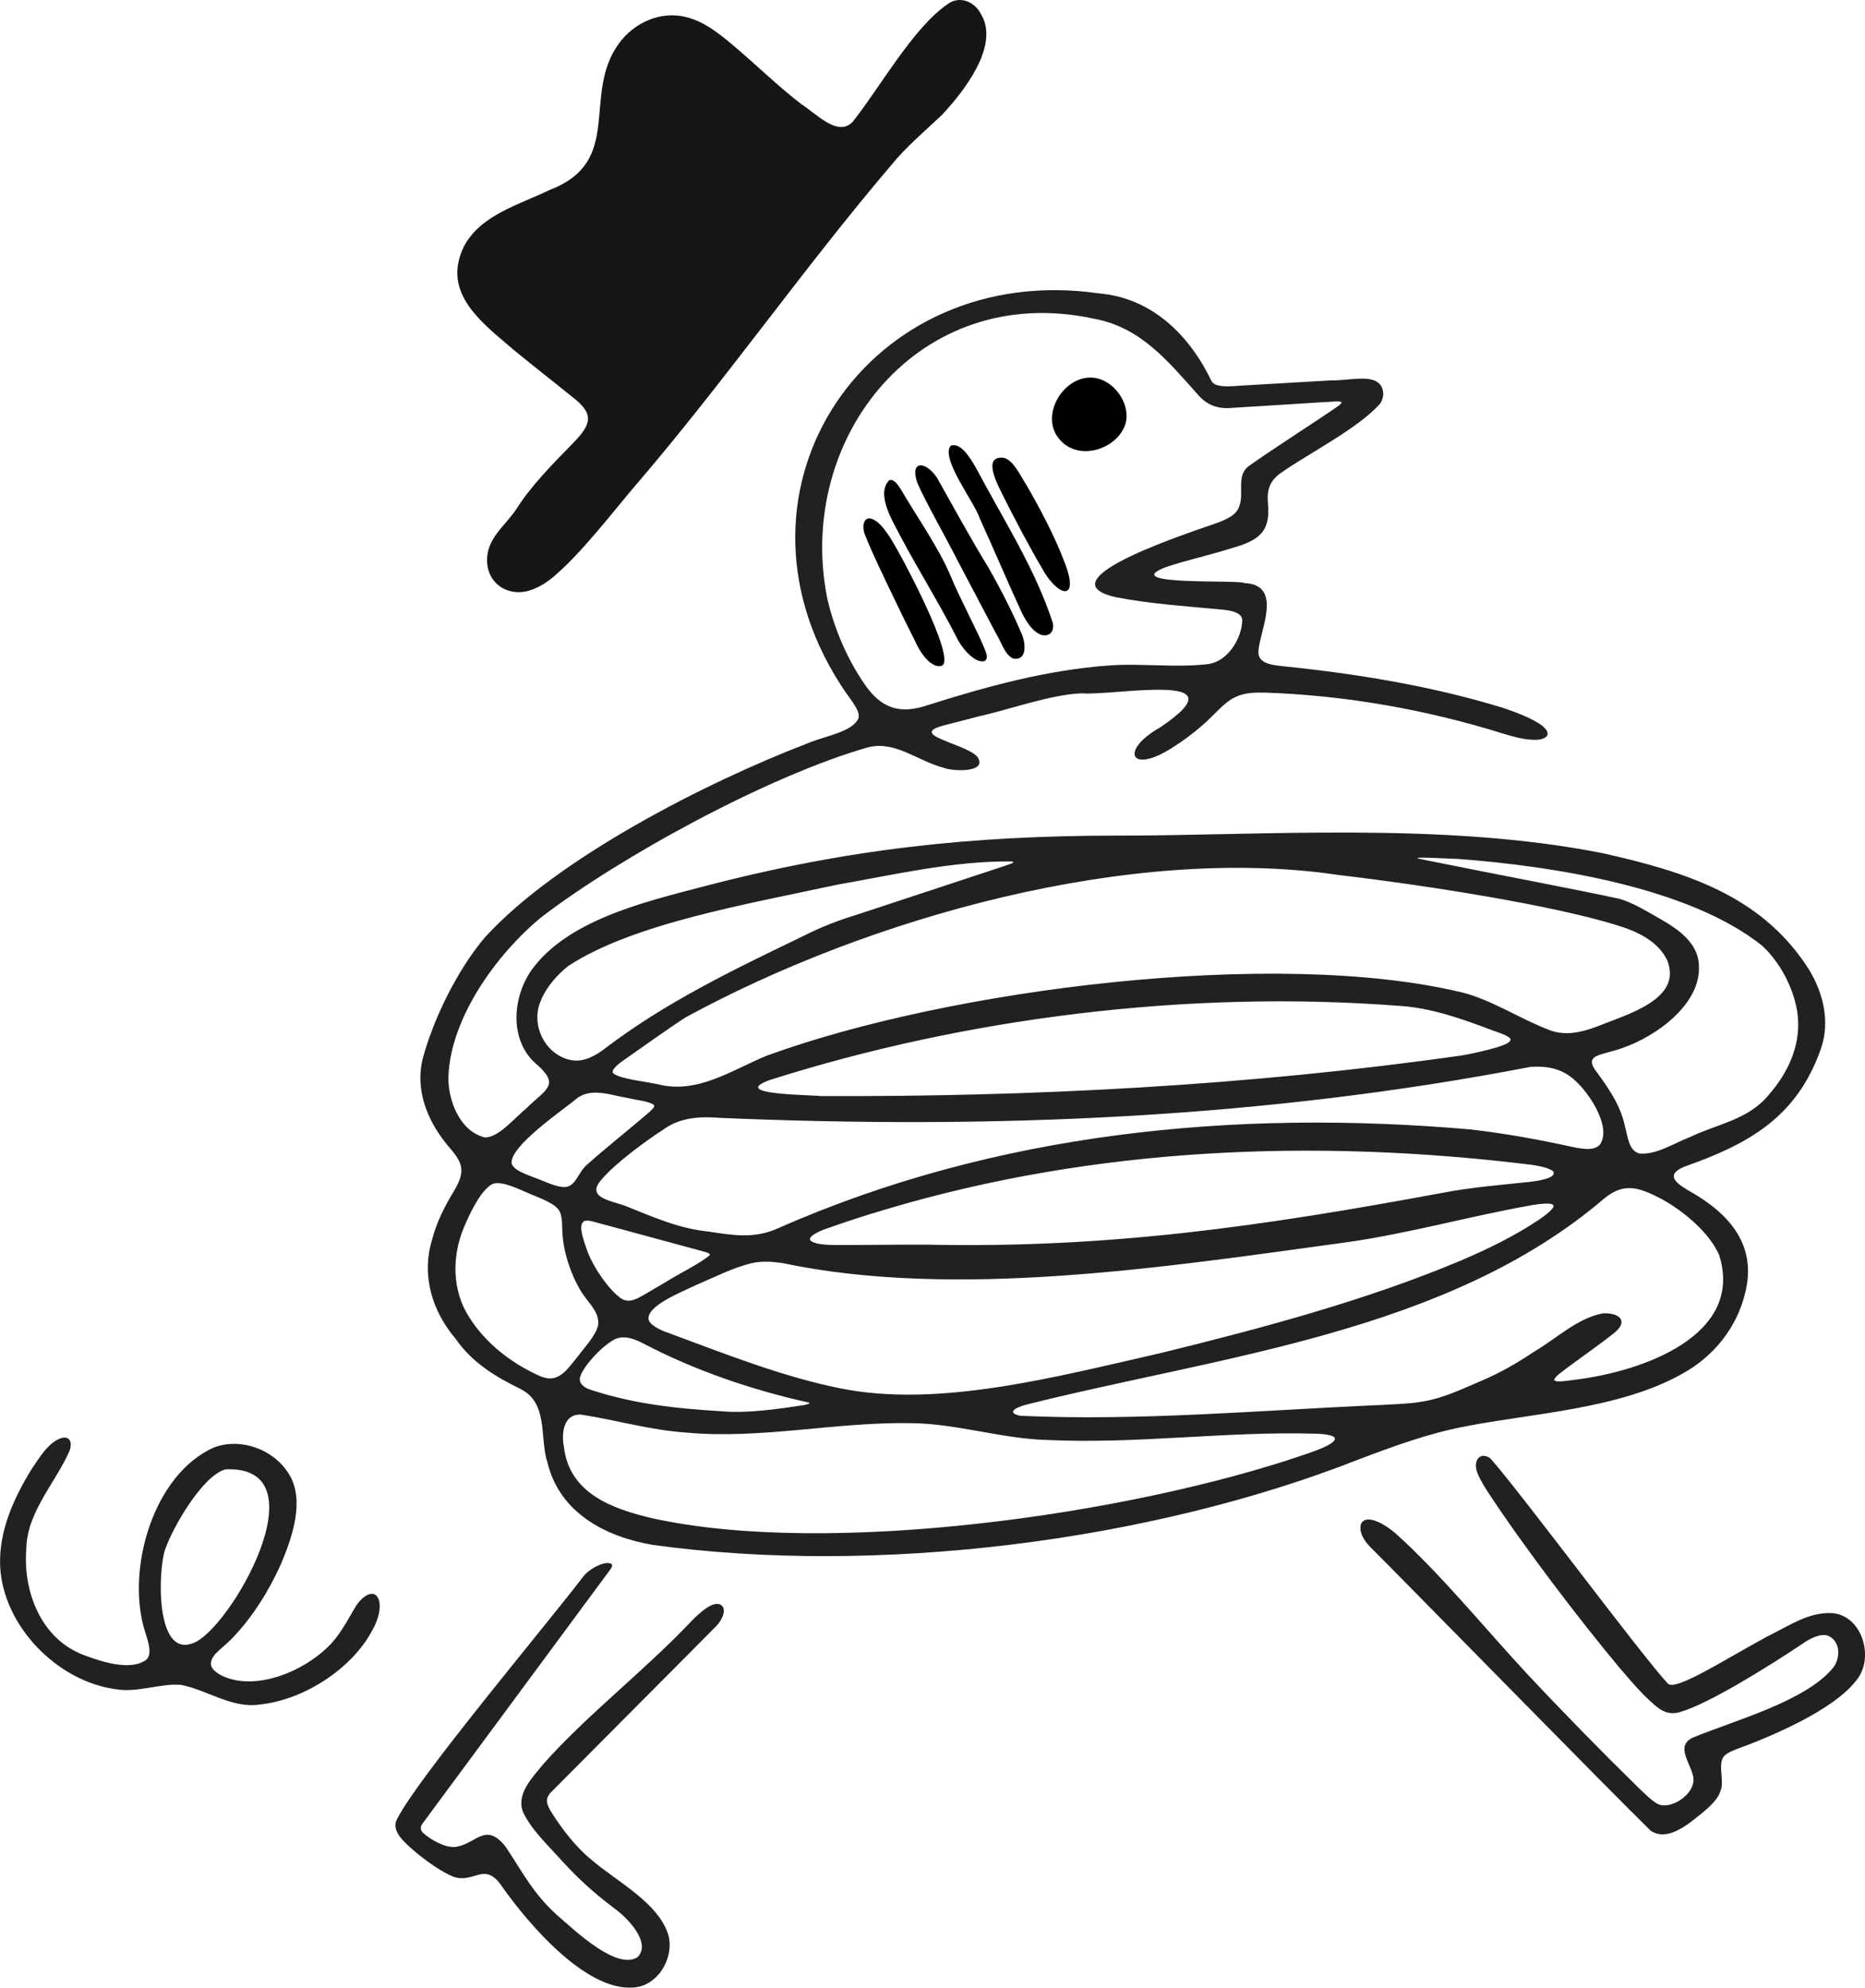 <?xml version="1.0" encoding="UTF-8"?><svg id="Calque_1" xmlns="http://www.w3.org/2000/svg" viewBox="0 0 391.58 417.35"><defs><style>.cls-1{fill:#212121;}.cls-2{fill:#161616;}</style></defs><path class="cls-1" d="M254.45,80.13c1.01,1.55,5.13.83,7.47.76,5.07-.29,11.96-.7,17.2-1,3.77.04,7.74-1.02,9.89.21,1.67,1,1.82,3.25.67,4.77-4.67,5.14-14.56,10.14-20.39,14.19-2.59,1.69-3.27,3.54-3.09,6.38.63,6.01-1.54,8-7.77,9.71-4.59,1.46-9.39,2.49-13.64,3.93-10.31,3.97,15.41,2.58,16.49,3.35,8.29.36,3.14,10.1,2.94,14.35-.13,2.62,3,2.86,5.16,3.11,15.4,1.57,31,4.11,45.8,8.62,2.9.93,6.77,2.41,8.68,3.92,2.34,1.93.51,3.02-1.89,2.91-1.94-.03-4.22-.64-6.17-1.24-16.21-5.08-33.13-8.08-50.12-8.67-2.17-.06-4.4.01-6.3.94-2.41,1.09-4.27,3.66-7.17,6.14-1.88,1.62-3.94,3.14-6.03,4.46-8.92,5.74-11.11.58-2.65-4.2,18.04-12.12-9.75-6.6-16.47-7.19-6.56.27-14.94,3.37-21.76,4.89-1.86.48-3.61.94-5.12,1.33-2.69.69-6.68,1.45-3.17,3.12,2.17,1.11,6.92,2.44,8.21,4,2.26,3.41-5.28,3.05-7.07,2.3-5.53-1.46-10.08-5.67-15.77-4.34-21.01,5.96-52.45,23.17-68.9,35.85-9.46,7.89-18.85,21.07-19.33,33.29-.13,5,2.4,11.55,7.63,12.8,2.77.14,6.09-3.89,8.75-6.12,4.22-4.14,7.32-4.86,1.72-9.59-5.33-5.02-4.58-13.7-.73-19.31,7.54-10.62,23.94-14.44,35.75-17.55,30.41-7.99,56.45-10.77,87.3-10.8,29.76.07,68.36-3,102.04,3.72,17.34,3.9,32.76,8.78,42.61,23.49,3.48,5.19,5.21,11.68,3.05,17.7-5.06,14.23-15.05,19.83-28.59,24.6-4.57,1.86-1.15,3.88,1.4,5.34,8.31,4.78,13.77,11.34,11.36,21.1-1.75,7.37-6.63,13.41-13.14,17-13.24,7.54-31.92,8.36-45.84,11.15-7.42,1.4-14.86,4.11-22.08,6.85-43.95,17.33-101.34,24.46-148.31,17.99-10.05-1.71-19.56-6.81-22.1-17.21-1.75-5.27.27-12.52-5.66-15.52-5.3-2.6-10.12-5.48-13.67-10.58-4.9-5.78-7.18-13.19-4.95-20.69.94-3.68,2.69-7.14,4.66-10.37.88-1.5,1.51-2.88,1.52-4.16.05-2.25-1.78-3.98-3.12-5.65-4.21-5.2-6.52-11.5-5.04-17.74,2.21-8.4,7.26-18.73,13.06-25.6,15.11-16.64,46.62-32.68,67.87-40.82,3.48-1.51,9.36-2.3,10.62-5.27.44-1.74-2.07-4.24-3.82-7.1-26.48-41.25,6.07-89.08,54.35-82.07,11.17.97,19.03,8.88,23.59,18.43l.07.08ZM281.7,84.47c-.33-.23-.86-.18-1.43-.16-3.88.2-15.92,1.01-21.73,1.34-2.65.25-4.97-.51-6.78-2.51-6.54-7.31-12.21-14.43-22.13-16.23-36.5-7.89-62.58,24.83-55.98,58.53,1.33,6.01,3.96,12.45,7.69,17.94,3.66,5.52,7.72,6.69,13.67,4.61,12.18-3.86,24.62-7.25,37.43-8.23,6.87-.57,14.4.52,21.39-.34,3.95-.64,6.89-5.28,7-9.19-.06-1.84-3.03-2.14-4.98-2.3-7.24-.68-14.6-1.17-21.62-2.55-15.88-3.61,17.01-14.01,21.2-15.54,1.91-.72,4.15-1.6,4.76-3.52,1.1-2.75-.74-6.54,2.09-8.52,4.56-3.26,14.73-9.79,18.3-12.27.48-.38.98-.61,1.1-1.03v-.03ZM371.13,230.16c4.61-5.15,7.22-11.31,6.21-17.82-.84-5.07-3.62-10.27-7.29-13.71-15.3-12.33-44.16-16.81-63.95-18.28-3.42-.16-7.43-.32-8.27-.25-.87.07,1.01.4,2.96.79,11.8,2.4,30.97,6.02,39.26,7.84,2.9.88,5.41,2.45,8.31,4.09,4.13,2.34,8.49,5.33,8.35,10.42.15,7.45-8.51,14.34-16.64,17.02-2.47.81-4.92,1.14-5.57,2.02-.47.64-.25,1.23.24,2.11,2.74,3.77,5.51,7.5,6.46,12.21.59,1.97.69,4.86,2.91,5.59,3.55.43,7.47-2.22,10.79-3.46,5.47-2.65,11.85-3.55,16.1-8.41l.15-.16ZM212.4,180.88c-12.19-.14-24.83,2.81-36.7,4.9-18.89,4.08-42.76,8.14-56.32,17.01-2.23,1.71-4.67,4.42-5.8,7.27-2.33,5.17.99,11.65,6.52,12.57,2.54.38,4.9-.94,6.89-2.45,12.73-9.72,27.08-16.6,41.39-23.5,4.24-2.16,7.54-3.39,11.99-4.77,7.89-2.6,21.71-7.16,28.7-9.47,2.47-.85,4.46-1.34,3.4-1.55h-.07ZM128.75,225.36c1.4,1.17,6.19,1.64,9.38,2.3,8.29,2.14,15.48-2.96,22.82-5.98,38.29-14.01,106.86-22.7,145.92-13.32,6.1,1.46,12.69,5.77,18.32,7.87,3.19,1.28,6.41.64,9.62-.5,6.71-2.71,18.4-5.77,15.3-13.97-1.97-4.26-6.52-6.23-10.68-7.51-13.66-4.23-39.85-8.34-58.41-10.53-43.53-6.47-98.49,8.88-137.05,29.89-4.19,2.71-9.14,6.31-13.11,9.07-.87.6-2.69,2.03-2.14,2.62l.04.06ZM317.15,218.28c.1-.63-2.55-1.5-3.72-1.91-6.35-2.4-12.95-4.79-19.82-5.18-43.95-3.37-90.72,2.47-131.88,15.55-9,3.17,8.64,3.12,10.48,3.4,44.61.21,90.54-2.23,134.74-8.53,2.27-.39,4.97-1,7.38-1.71,1.65-.5,2.79-1.05,2.82-1.56v-.06ZM329.51,225.91c-2.28-1.62-5.05-2.14-8.24-1.88-55.97,10.8-112.92,13.13-169.89,10.7-4.33-.34-8.46-.16-12.01,2.38-4.02,2.6-10.09,7.11-12.9,10.37-3.82,4.08,2,4.61,4.94,5.77,5.72,2.28,11.07,4.71,17.32,5.34,5.21.79,9.59,1.58,14.67-.7,45.65-20.15,95.95-25.04,145.37-20.74,7.15.83,14.23,2.1,21.26,3.65,2,.41,4.49.93,5.83-.39,2.82-3.75-2.69-11.93-6.21-14.41l-.15-.1ZM137.3,232.03c-.91-.8-3.77-1.05-5.44-1.47-3.51-.55-7.38-2.2-10.51-.1-3.02,2.54-14.37,10.17-13.93,13.83.5,1.53,3.15,2.29,4.83,2.99,1.98.69,3.93,1.77,5.98,1.97,2.7.14,3-2.97,5.01-4.69,3.9-3.47,8.66-7.26,12.57-10.6,1.09-.93,1.71-1.51,1.52-1.9l-.03-.05ZM326.12,245.99c-.57-.73-3.56-1.33-5.11-1.48-44.96-5.48-91.09-3.63-134.66,9.32-4.64,1.34-9.06,2.82-13.11,4.25-1.89.7-3.27,1.53-3.17,2.14,0,.05.02.16.17.31.07.07.15.13.25.19,1.2.59,2.97.65,4.48.7,6.54.02,13.08-.1,19.65-.08,38.36.83,70.66-3.92,108.21-10.87,6.09-1.19,12.29-1.65,18.37-2.31,1.45-.17,5.62-.74,4.97-2.12l-.04-.06ZM117.58,254.54c-.72-1.91-4.79-3.15-6.99-4.16-2.36-1.02-6.14-2.84-7.75-1.43-2.35,1.83-4.26,5.98-5.49,8.91-2.5,6.07-2.44,13.21,1.22,18.8,3.45,5.45,8.78,9.55,14.58,12.18,3.96,1.83,5.63-.87,8.31-4.22,1.42-1.88,3.84-4.45,4.16-6.57.18-3.01-2.64-4.83-4.15-7.83-.73-1.28-1.31-2.63-1.81-4.03-.88-2.41-1.48-5.03-1.58-7.45-.1-1.37.04-2.81-.45-4.08l-.05-.12ZM326.48,289.92c.58.34,3.05-.05,4.19-.21,14.32-1.74,35.63-9.35,30.28-26.21-2.04-4.68-7.45-9.2-12.07-11.74-4.68-2.41-7.79-3.58-11.99-.16-33.04,28.29-80.9,33.13-121.46,43.35-2.59.69-4.01,1.78-1.14,2.33,25.24,1.14,50.58-1.19,75.81-2.28,2.88-.17,5.79-.22,8.64-.72,4.17-.67,8.16-2.58,12.12-4.27,3.94-1.69,7.13-3.44,11.21-6.17,4.66-2.72,9.14-7.09,14.46-8.07,3.48-.2,5.63,1.68,2.16,4.3-3.01,2.39-7.38,5.41-10.28,7.61-.75.62-1.66,1.16-2.06,1.94-.04.12-.01.21.07.28l.04.03ZM326.1,253.06c-.29-.64-3.25-.22-4.5,0-12.93,2.27-25.88,5.97-38.91,7.79-37.68,5.15-81.96,12.07-118.56,4.33-2.44-.32-4.31-.39-6.32.05-4.03,1-7.66,2.88-11.82,4.67-3.04,1.47-9.56,4.02-9.83,6.76-.23,1.36,2.45,2.63,4.12,3.19,11.64,4.31,23.95,9.21,36.03,11.64,20.58,4.2,45.12-2.31,67.42-7.39,21.01-5.16,43.15-11.05,63.04-19.44,5.61-2.39,11.18-5.1,16.29-8.51,1.15-.75,3.57-2.6,3.06-3.06l-.02-.05ZM149.05,263.46c.06-.42-1.45-.68-3.84-1.36-2.87-.78-5.8-1.57-9.21-2.5-3.46-.94-6.99-1.89-10.2-2.76-1.07-.25-2.05-.69-3.05-.49-1.55.72-.2,4.11.67,6.62,1.34,3.37,4.22,7.56,6.8,9.54,1.68,1.2,3.2.4,4.98-.63,1.29-.75,2.91-1.7,4.58-2.68,2.67-1.71,7.73-4.18,9.27-5.7v-.04ZM169.9,294.52c-11.99-2.66-23.98-6.73-34.95-12.49-1.91-.95-4.02-1.77-6.01-.75-2.79,1.54-6.59,5.75-7.16,7.92-.24,1.24.67,1.95,1.72,2.44,9.33,3.15,18.31,4.1,28.09,4.69,5.35.48,11.95-.5,17.06-1.28.96-.17,1.4-.33,1.29-.49l-.02-.03ZM280.2,301.88c-.41-.67-3.02-.85-4.3-.85-18.58-.52-37.06,2.2-55.82,1.33-9.79-.22-19.27-3.51-29.08-3.54-15.51-.26-31.52,3.45-47.03,1.97-7.3-.48-14.76-2.65-21.87-3.75-3.75-.29-4.27,3.82-3.71,6.66,1.08,9.92,10.26,13.14,18.56,15.09,37.18,8.2,100.34-.79,137.05-13.4,1.55-.54,3.28-1.13,4.68-1.85,1.14-.59,1.77-1.17,1.55-1.6l-.03-.05Z"/><path class="cls-2" d="M133.76,101.52c-5.3,6.23-11.6,14.57-17.71,19.73-1.13.92-2.36,1.74-3.69,2.29-5.36,2.49-10.86-1.11-10.01-7.13.57-3.9,3.95-6.35,6.04-9.47,3.03-4.84,7.49-9.35,11.79-13.76,4.09-4.16,4.69-6.26-.13-9.92-4.66-3.81-9.7-7.61-14.22-11.52-6.37-5.37-12.62-11.21-8.47-19.9,3.42-6.68,11.71-8.89,18.03-11.95,15.76-6.03,6.65-19.8,14.53-30.73,3.15-4.38,8.82-6.96,14.14-5.57,3.55.86,6.45,3.07,9.54,5.65,5.2,4.35,9.61,8.77,14.63,12.61,3.14,1.99,7.69,7.03,10.82,3.71,5.79-7.29,12.76-19.93,20.13-24.84,2.48-1.65,5.54-.3,6.82,2.3,3.97,6.65-3.81,16.39-8.25,21.14-3.7,3.48-7.5,6.66-10.69,10.59-18.42,21.65-34.72,45.09-53.17,66.63l-.12.14Z"/><path class="cls-1" d="M361.59,369.4c-.71,2.09.52,4.74-.43,6.88-.74,2.11-3.49,4.19-5.62,5.87-2.91,2.3-6.28,4.11-8.97,2.24-7.37-7.14-52.3-53.03-58.8-59.5-1.23-1.18-2.62-3.27-1.98-5,1.3-2.27,5.56.63,7.12,1.99,9.62,8.61,18.86,20.06,27.87,29.74,7.25,7.75,15.4,16.07,22.96,23.48,1.76,1.66,3.01,2.97,4.2,3.62,2.87,1.6,8.75-2.4,7.45-6.15-.8-2.87-3.46-6.05.02-7.71,8.77-3.63,23.87-7.67,29.56-14.78,1.39-1.96,1.47-5.04-.69-6.39-1.61-1.05-4.18.28-6.05,1.6-6.71,4.49-19.4,12.45-25.55,14.21-1.53.43-2.91.23-4.31-.74-2.9-2.12-5.87-5.74-8.37-8.62-8.58-10.27-20.22-25.62-27.52-36.73-.78-1.22-1.59-2.51-2.12-3.76-1.35-2.85.34-4.99,2.55-3.45,6.63,7.5,31.8,41.48,37.36,47.4.4.21.87.23,1.57.06,1.18-.28,3.12-1.12,5.46-2.36,3.88-2.03,8.88-5.04,13.62-7.61,5.21-2.58,8.61-5.09,13.59-5,6.56.37,9.23,9.63,5.12,14.3-4.69,6.02-17.38,11.51-25.04,14.29-1.11.44-2.49.98-2.95,2l-.05.1Z"/><path class="cls-1" d="M127.88,328.21c1.22.22.52.99-.45,2.3-10.38,14.04-32.95,44.57-38.58,52.2-.69.81-.7,1.67.21,2.35,1.25,1.07,4.05,2.84,6.38,2.77,4.47-.49,6.42-5.46,10.67-.13,3.69,5.46,5.84,10.07,11.35,14.86,3.34,2.87,12.16,11.3,16.46,8.34,2.85-3.08-2.21-8.27-5-10.25-4.24-3.2-7.23-5.92-10.88-9.86-3.19-3.58-6.46-6.57-8.23-10.32-1.48-3.79,1.97-7.22,4.22-10.01,9.04-10.26,21.61-19.91,31.3-30.23,1.43-1.43,4.51-4.39,6.12-3.18,1.27,1-.01,3.31-1.03,4.34-5.45,5.54-28.7,28.84-34.49,34.69-1.63,1.51-1.25,2.73.05,4.76,2.03,3.19,4.93,6.99,8.02,9.5,5.26,4.63,14.44,9.18,16.39,16.17,1.03,4.29-1.78,9.71-6.34,10.66-10.29,2.01-23.17-13.29-28.59-20.98-3.72-5.56-5.81-.61-10.22-2.12-3.1-1.19-8.02-4.93-10.34-7.34-1.35-1.34-2.54-3.13-1.43-4.96,4.5-8.74,30.49-39.67,38.84-50.53,1.15-1.7,4.11-3.23,5.51-3.03h.07Z"/><path class="cls-1" d="M44.27,349.39c.06,1.25,1.85,2.35,3.16,2.82,6.68,2.55,15.84-1.09,21.24-6.22,2.54-2.37,4.13-5.51,5.88-8.45,1.05-1.95,4.05-4.53,5.04-1.49.65,2.88-1.19,6.12-2.79,8.53-4.89,7.09-13.91,12.46-22.26,13.32-5.79.89-11.06-3.05-16.49-4.12-4.37-.37-9.18,1.68-13.65.92-12.38-1.61-23.8-13.34-24.37-25.87-.3-7.3,2.83-14.22,6.61-20.36,1.79-2.61,3.53-5.62,6.26-6.52,1.54-.44,2.35.61,1.75,2.56-2.75,6.49-8.94,12.89-9.11,20.47-.8,9.13,3.06,19.19,12.09,22.55,3.67,1.36,9.77,3.44,13.13.94,1.13-1.15.54-3.27-.27-5.74-4.14-12.88,1.55-33.09,14.45-38.81,5.61-2.1,12.44.37,15.61,5.42,3.58,5.43.86,13.51-1.71,19.39-2.48,5.44-5.63,10.48-9.62,14.76-2.21,2.49-4.84,3.72-4.94,5.81v.1ZM47.26,308.55c-4.66,1.32-10.91,11.9-12.62,16.89-1.46,4.36-2.03,22.55,5.79,19.61,7.66-2.48,27.7-37.35,6.99-36.53l-.16.04Z"/><path d="M212.75,138.28c-1.79-.8-2.34-3.14-3.7-5.41-2.49-4.71-4.89-9.27-7.67-14.55-3.95-7.68-6.81-12.51-8.75-16.86-1.73-4.93,1.78-4.67,4.12-1.12,3.56,6.35,7.13,12.87,10.94,19.1,2.43,4.29,4.69,8.72,6.67,13.28.98,2.01,1.46,6-1.52,5.58l-.09-.03Z"/><path d="M199.69,93.57c2.15-.7,4.16,2.85,5.18,4.58,5.64,10.69,12.45,21.14,16.18,32.64.49,2.71-1.89,3.41-3.85,1.65-1.09-.94-1.98-2.42-2.64-3.76-3.02-6.51-5.84-13.25-8.83-19.79-1.06-3.37-8.33-12.64-6.13-15.27l.07-.05Z"/><path d="M206.67,138.82c-2.16.52-5.01-3.12-5.94-5.22-3.58-6.98-7.77-13.71-11.47-20.61-1.56-3.18-5.54-9.14-2.52-12.18,1.06-.27,1.84,1.13,2.42,1.95,3.24,5.61,8.06,12.37,10.56,18.48,1.61,3.98,5.86,11.95,7.22,15.51.26.73.49,1.67-.2,2.04l-.08.03Z"/><path d="M197.54,139.84c-2.26.4-4.52-3.12-5.44-5.29-1.15-2.27-2.68-5.37-4.22-8.57-2.06-4.35-4.7-9.69-6.22-13.58-.86-1.86-.34-4.9,2.44-2.87,1.07.82,1.93,2.04,2.67,3.16,2.03,3,14.47,26.25,10.86,27.13l-.09.02Z"/><path d="M210.83,96.15c1.91.51,3.2,3.36,4.74,5.8,2.65,4.54,5.83,10.57,7.77,15.66,3.73,9.2-1.41,7.63-4.59,1.64-2.41-4.04-5.8-10.48-7.99-14.86-1.01-2.11-4.82-8.76-.05-8.27l.12.03Z"/><path d="M222.79,92.61c-5.31-5.31,1.38-15.45,8.35-12.94,4.05,1.48,6.99,6.99,4.46,10.86-2.48,4.13-9.01,5.81-12.64,2.25l-.17-.17Z"/></svg>